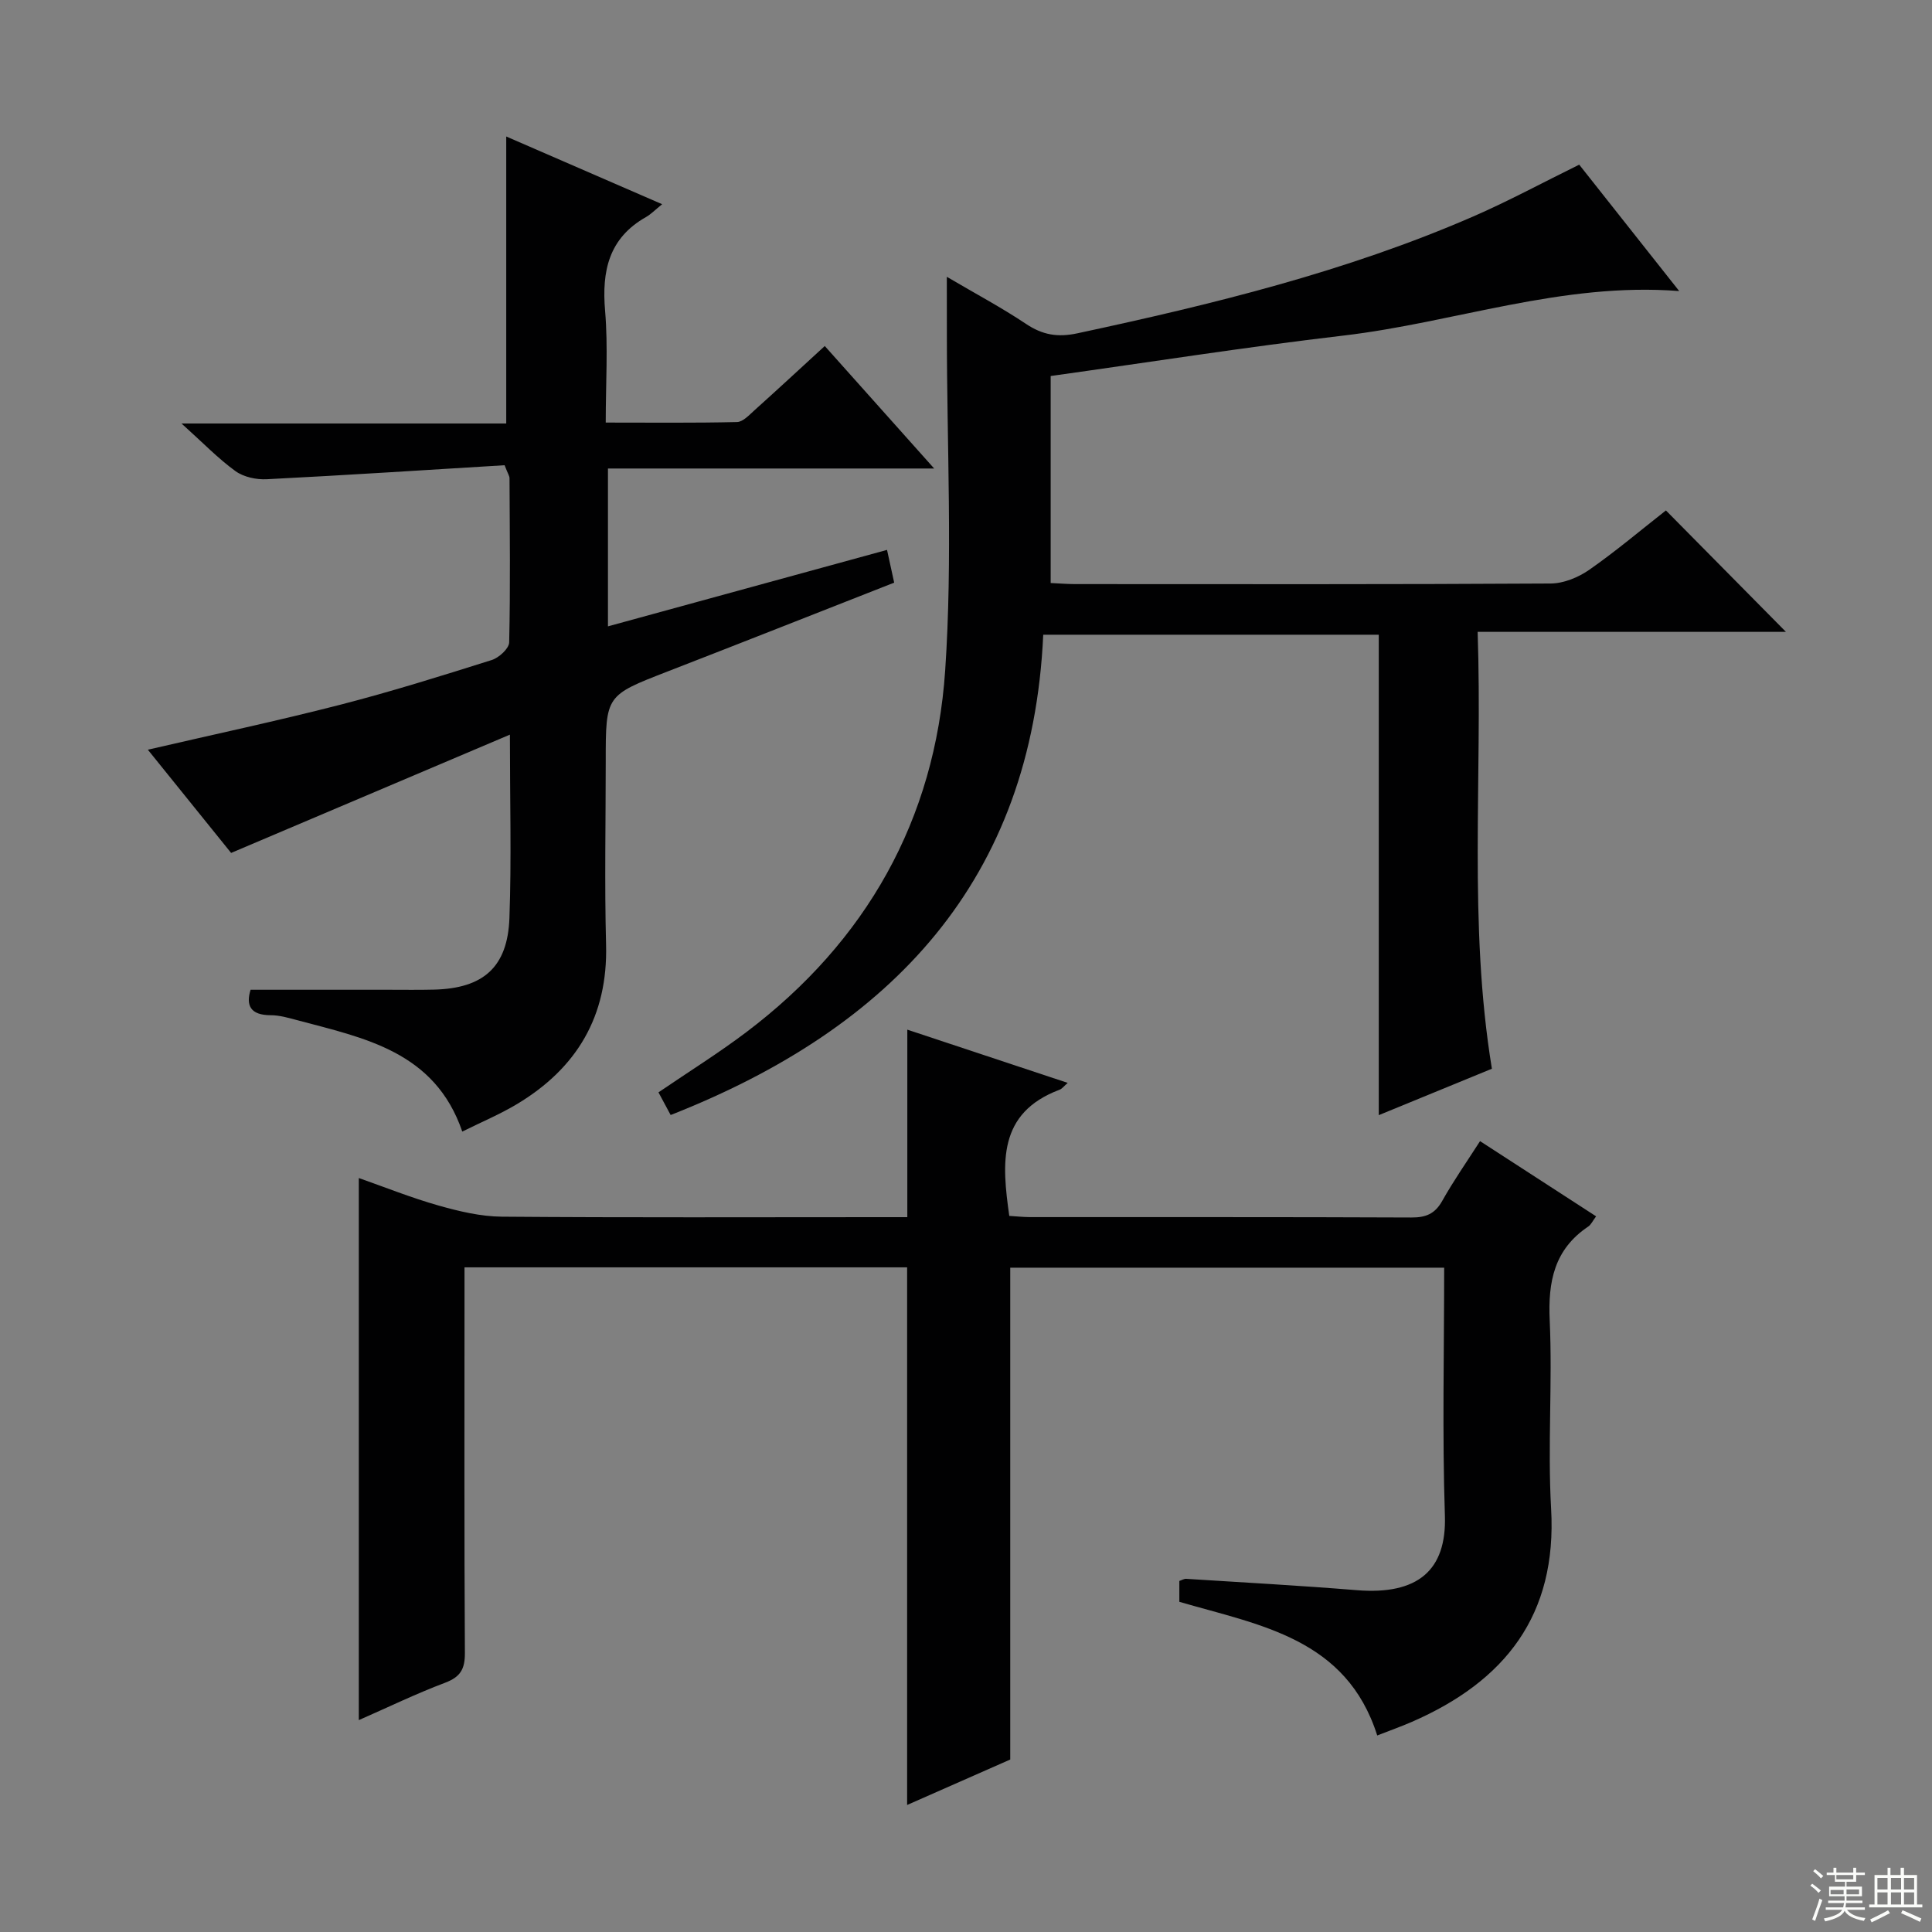 <svg enable-background="new 0 0 400 400" viewBox="0 0 400 400" xmlns="http://www.w3.org/2000/svg"><rect x="0" y="0" width="400" height="400" fill="#808080" stroke="none"/><g fill="#010102"><path d="m209.16 364.29c-6.65 2.93-14.05 6.2-21.35 9.41 0-37.08 0-74.04 0-111.31-30.13 0-60.52 0-91.64 0v5.35c0 24.83-.07 49.65.08 74.48.02 3.35-.92 4.97-4.09 6.17-6.02 2.27-11.83 5.09-17.87 7.74 0-37.47 0-74.48 0-112.23 5.44 1.91 10.89 4.1 16.5 5.69 4.25 1.2 8.71 2.27 13.09 2.31 26.16.21 52.32.1 78.48.1h5.49c0-12.99 0-25.69 0-38.82 10.68 3.54 21.75 7.22 33.21 11.02-.76.65-1.16 1.22-1.7 1.42-12.84 4.83-11.94 15.19-10.4 26.12 1.38.08 2.83.24 4.27.25 26.33.02 52.65-.04 78.98.08 3.01.01 4.88-.75 6.39-3.44 2.34-4.17 5.1-8.12 7.83-12.37 8.1 5.25 15.89 10.29 24.03 15.57-.71.93-1.04 1.72-1.64 2.12-7.02 4.71-8.34 11.37-7.97 19.41.59 12.97-.45 26.02.29 38.97 1.27 22.1-9.55 35.76-28.82 44.16-2.25.98-4.57 1.8-7.18 2.82-6.38-20.11-24.25-22.81-40.97-27.67 0-1.35 0-2.8 0-4.32.52-.17.98-.47 1.42-.44 11.78.75 23.56 1.39 35.32 2.35 12.61 1.02 18.61-4.1 18.24-15.42-.56-16.97-.15-33.97-.15-51.35-30.11 0-59.99 0-89.84 0z"/><path d="m196.03 57.31c5.96 3.51 11.34 6.37 16.38 9.74 3.42 2.29 6.55 2.84 10.65 1.96 27.94-5.99 55.64-12.75 81.95-24.19 7.31-3.18 14.34-6.99 21.95-10.73 6.65 8.4 13.52 17.09 20.7 26.17-24.23-1.89-46.49 6.52-69.54 9.22-20.1 2.35-40.11 5.51-60.59 8.37v42.86c1.82.08 3.44.22 5.06.22 32.82.01 65.64.08 98.47-.12 2.7-.02 5.75-1.28 8.01-2.86 5.58-3.9 10.8-8.32 15.84-12.27 8.39 8.49 16.65 16.85 24.85 25.14-20.51 0-41.83 0-63.83 0 1.03 30.5-1.97 60.42 2.95 90.45-7.9 3.24-15.68 6.43-23.42 9.61 0-33.25 0-66.16 0-99.47-22.68 0-45.73 0-69.47 0-2.29 50.78-31.32 81.44-77.14 99.44-.71-1.33-1.54-2.87-2.52-4.69 6.23-4.25 12.4-8.09 18.17-12.45 24.89-18.8 39.1-44.05 41.19-74.91 1.57-23.17.34-46.53.35-69.81-.01-3.61-.01-7.21-.01-11.68z"/><path d="m137.09 42.28c-1.51 1.22-2.34 2.09-3.33 2.65-7.72 4.37-9.19 11.16-8.48 19.44.63 7.42.13 14.93.13 23.12 9.34 0 18.26.1 27.18-.11 1.23-.03 2.53-1.46 3.62-2.44 4.7-4.22 9.34-8.52 14.55-13.3 7.38 8.26 14.7 16.45 22.65 25.36-22.98 0-45.03 0-67.54 0v32.68c19.34-5.3 38.45-10.53 57.78-15.83.51 2.35.96 4.42 1.48 6.78-15.75 6.18-31.31 12.34-46.91 18.39-12.79 4.97-12.81 4.91-12.81 18.58 0 12.66-.26 25.33.07 37.99.39 14.8-6.05 25.57-18.46 33.01-3.54 2.12-7.39 3.73-11.31 5.68-5.7-16.63-20.32-19.36-34.28-23.09-1.76-.47-3.58-1-5.38-1-4.25-.01-5.16-2.06-4.17-5.27h28.51c3.17 0 6.33.05 9.5-.03 10.18-.26 15.21-4.65 15.58-14.81.44-12.14.1-24.3.1-37.98-19.59 8.31-38.4 16.29-57.72 24.49-5.45-6.75-11.33-14.04-17.24-21.37 13.67-3.17 26.76-5.95 39.71-9.28 10.6-2.72 21.05-6 31.49-9.29 1.49-.47 3.58-2.37 3.61-3.66.26-11.32.12-22.65.07-33.98 0-.46-.33-.91-1.02-2.69-16.16.98-32.7 2.06-49.24 2.9-2.15.11-4.78-.45-6.48-1.68-3.58-2.59-6.69-5.83-11.17-9.86h67.23c0-20.13 0-39.52 0-59.42 10.26 4.47 20.89 9.08 32.28 14.02z"/></g><path d="m374.8 390.4.4-.4c.7.5 1.3 1 1.8 1.4l-.5.5c-.5-.6-1.1-1.1-1.7-1.5zm1 7.3-.6-.3c.5-1.4 1.1-2.8 1.5-4.3.2.1.4.2.6.3-.5 1.3-1 2.8-1.5 4.3zm-.4-10.3.4-.4c.4.3 1 .8 1.7 1.4l-.5.5c-.4-.5-1-1-1.6-1.5zm2.5.3h1.7v-1h.6v1h3.5v-1h.6v1h1.8v.5h-1.8v1.4h-2v1h3.2v2h-3.2v.9h3.3v.5h-3.4c0 .3-.1.6-.1.9h4v.5h-3.7c.7.9 1.9 1.5 3.8 1.7-.1.2-.2.4-.3.6-2.1-.4-3.5-1.1-4-2.1-.4 1-1.8 1.7-4 2.2-.1-.2-.2-.4-.3-.6 2.1-.4 3.4-1 3.8-1.8h-3.4v-.5h3.6c.1-.3.1-.6.2-.9h-3.3v-.5h3.4c0-.3 0-.6 0-.9h-3.2v-2h3.3v-1h-2.1v-1.4h-1.7v-.5zm1.1 3.5v1h2.7c0-.3 0-.4 0-.4 0-.1 0-.2 0-.2 0-.1 0-.2 0-.3h-2.7zm1.2-3v.9h3.5v-.9zm4.7 3h-2.6v.6.4h2.6z" fill="#fbfcfa"/><path d="m393.6 386.7h.6v1.5h2.7v6.1h1.1v.6h-11v-.6h1.1v-6.1h2.7v-1.5h.6v1.5h2.1v-1.5zm-2.7 8.8.4.6c-1.2.6-2.5 1.3-3.8 1.9-.1-.2-.2-.4-.3-.6 1.2-.6 2.5-1.2 3.7-1.9zm-2.2-6.7v2.4h2.1v-2.4zm0 3v2.5h2.1v-2.5zm2.8-3v2.4h2.1v-2.4zm0 3v2.5h2.1v-2.5zm6 6.1c-1.4-.7-2.7-1.3-3.9-1.8l.3-.6c1.5.6 2.7 1.2 3.9 1.7zm-1.2-9.1h-2.1v2.4h2.1zm-2.1 3v2.5h2.1v-2.5z" fill="#fbfcfa"/></svg>